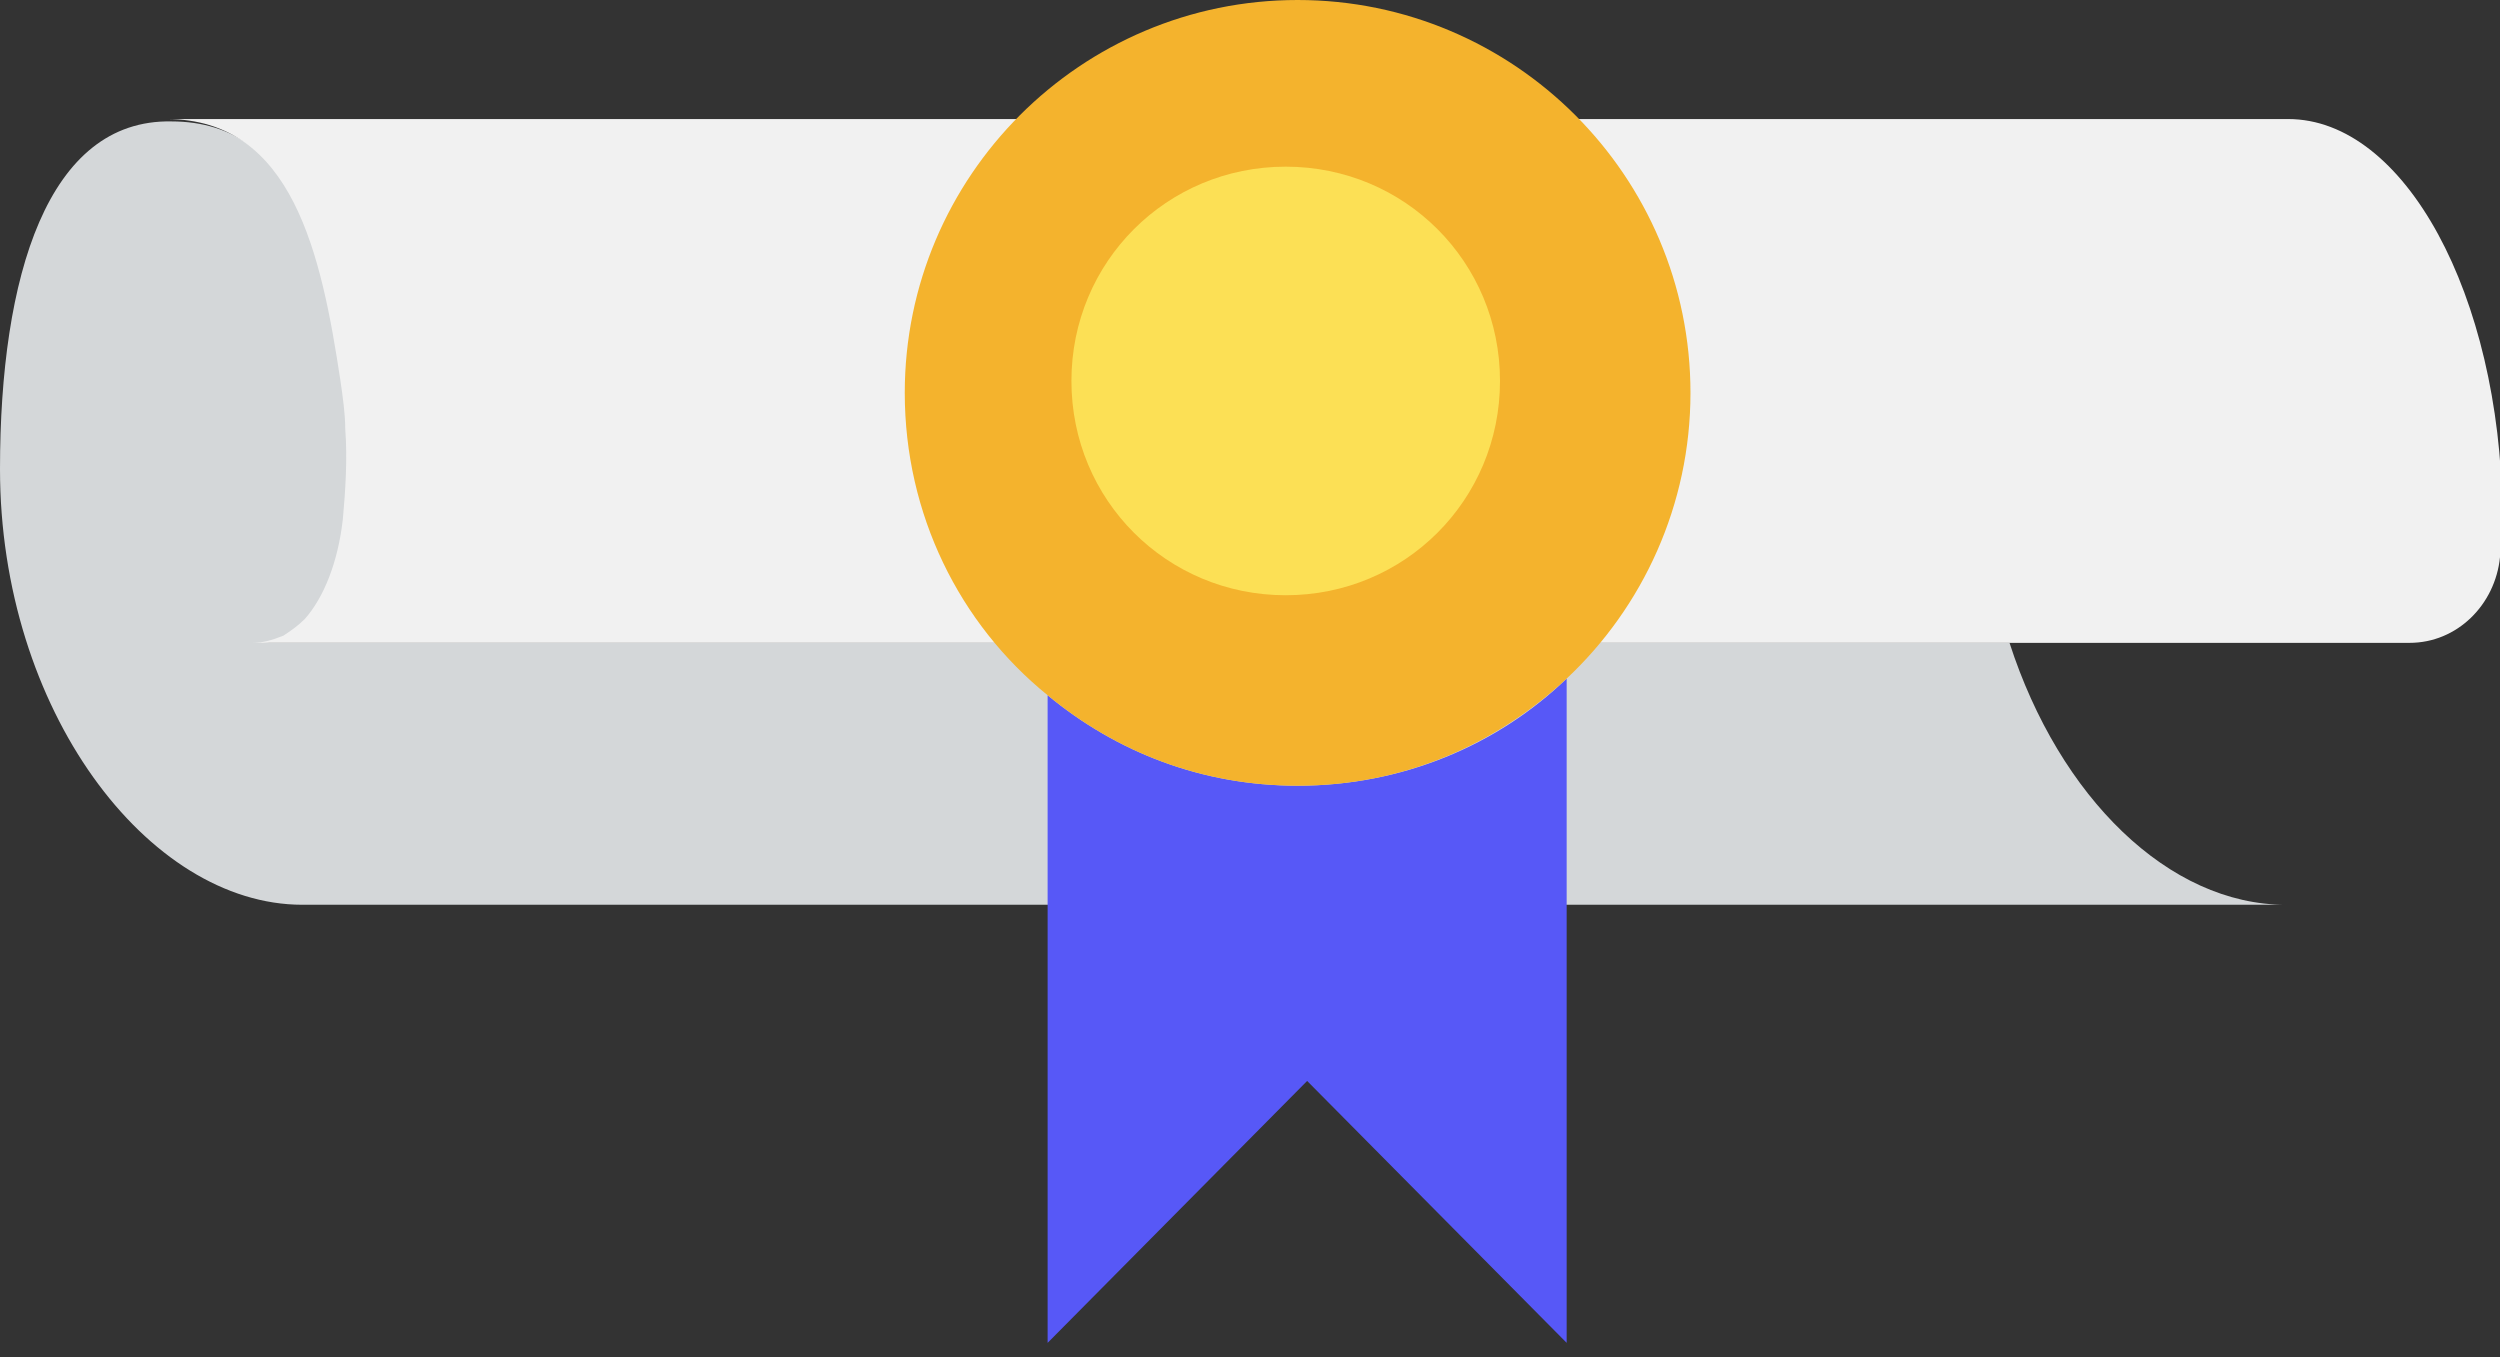 <?xml version="1.0" encoding="utf-8"?>
<!-- Generator: Adobe Illustrator 22.1.0, SVG Export Plug-In . SVG Version: 6.00 Build 0)  -->
<svg version="1.1" id="Layer_1" xmlns="http://www.w3.org/2000/svg" xmlns:xlink="http://www.w3.org/1999/xlink" x="0px" y="0px"
	 viewBox="0 0 105 57" style="enable-background:new 0 0 105 57;" xml:space="preserve">
<rect x="0" y="0" width="105" height="57" fill="#333333" stroke="none"/>
<style type="text/css">
	.st0{fill:#D4D7D9;}
	.st1{fill:#F1F1F1;}
	.st2{fill:#5758F7;}
	.st3{fill:#F4B32D;}
	.st4{fill:#FCE055;}
</style>
<path class="st0" d="M96,38c-4.9,0-9.5-4.5-11.6-11l0,0H67c0,0,0,0,0,0H29H10.9c0.4,0,0.8-0.1,1.2-0.2c0.3-0.2,0.7-0.4,0.9-0.7
	c0.8-0.9,1.4-2.4,1.6-4.2c0.2-1.2,0.2-2.5,0.1-3.8c0-0.7-0.1-1.4-0.2-2c-0.8-5.3-2-11-7.3-11C2,5,0,11.6,0,19.7
	C0,29.8,6.2,38,12.7,38h52.4v0H96z"/>
<path class="st1" d="M96.1,5H69.5H67H7c5.3,0,6.5,5.7,7.3,11c0.1,0.7,0.2,1.4,0.2,2c0.1,1.3,0,2.7-0.1,3.8c-0.2,1.8-0.8,3.3-1.6,4.2
	c-0.3,0.3-0.6,0.5-0.9,0.7C11.4,26.9,11,27,10.6,27H67h14.4h19.8c2,0,3.6-1.6,3.8-3.6c0-0.6,0.1-1.3,0.1-1.9C105,12.4,101,5,96.1,5z
	"/>
<path class="st2" d="M44,29.2v27.2l10.9-11l10.9,11V28.5c-2.9,2.8-6.9,4.5-11.3,4.5C50.5,33,46.9,31.6,44,29.2z"/>
<path class="st3" d="M54.5,0C45.4,0,38,7.4,38,16.5c0,5.1,2.3,9.7,6,12.7c2.9,2.4,6.5,3.8,10.5,3.8c4.4,0,8.3-1.7,11.3-4.5
	c3.2-3,5.2-7.3,5.2-12C71,7.4,63.6,0,54.5,0z"/>
<path id="Fill-15" class="st4" d="M63,16c0,5-4,9-9,9s-9-4-9-9c0-5,4-9,9-9S63,11,63,16"/>
</svg>
